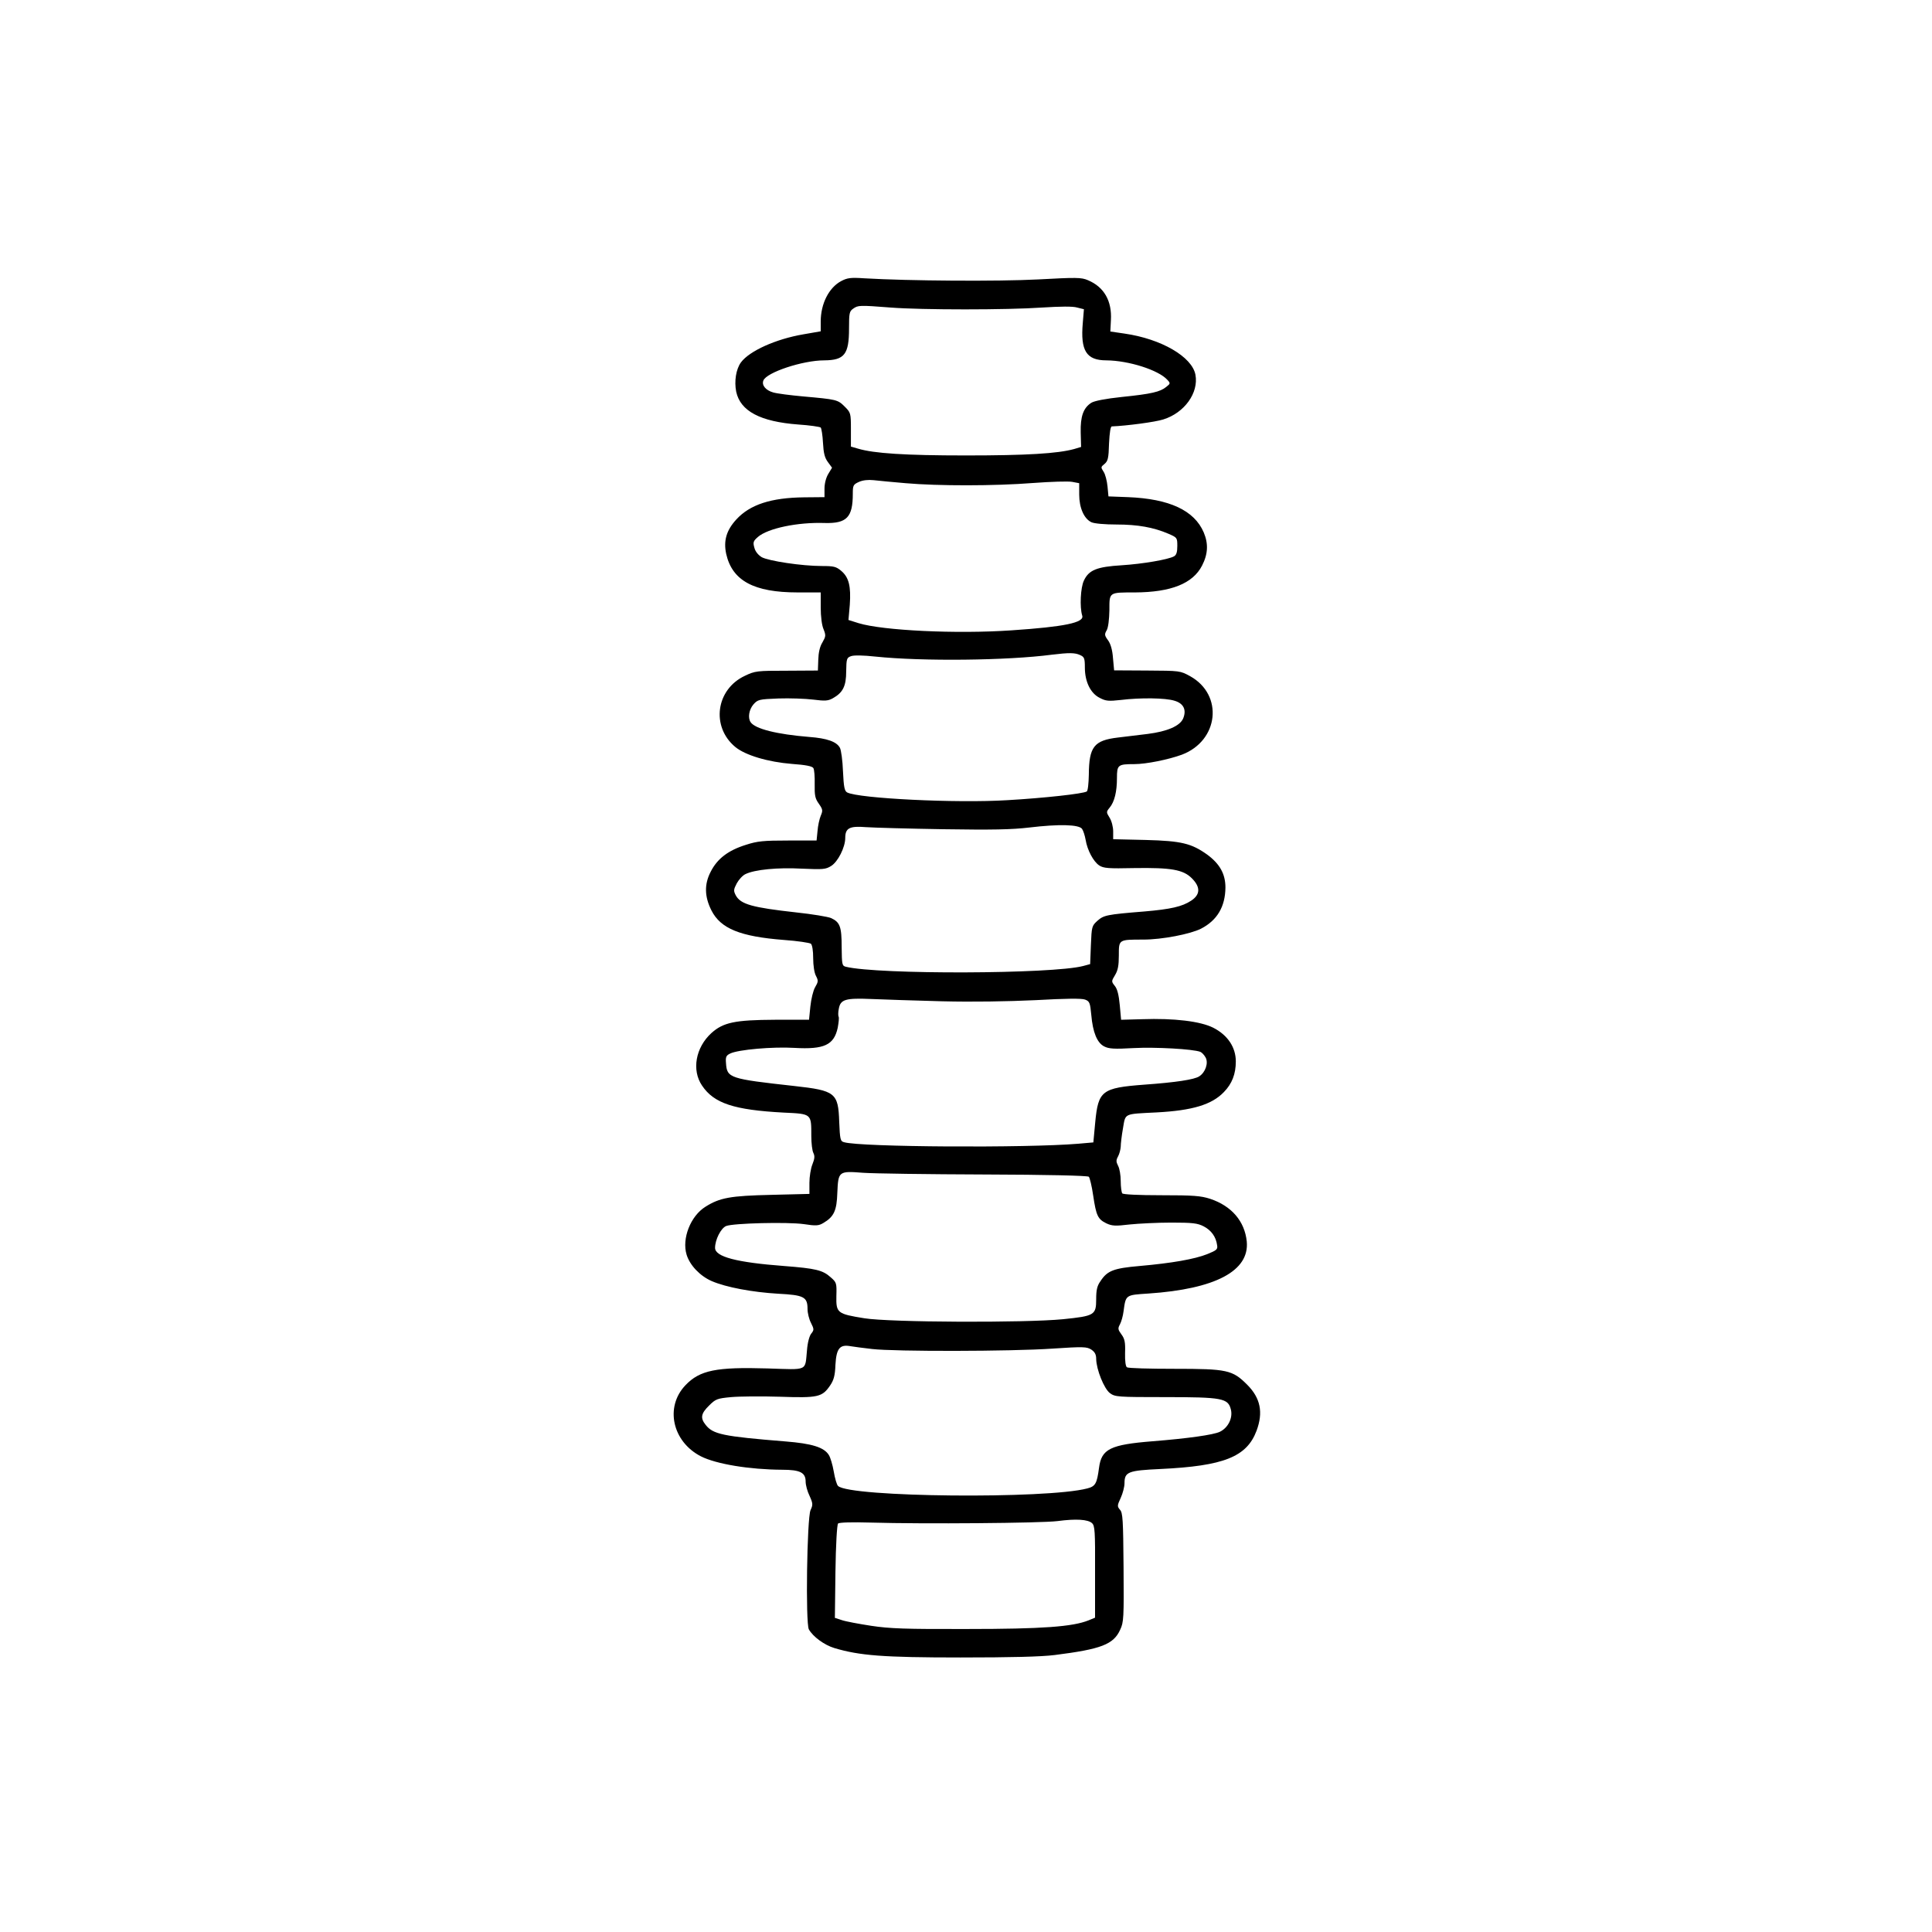 <?xml version="1.0" standalone="no"?>
<!DOCTYPE svg PUBLIC "-//W3C//DTD SVG 20010904//EN"
 "http://www.w3.org/TR/2001/REC-SVG-20010904/DTD/svg10.dtd">
<svg version="1.0" xmlns="http://www.w3.org/2000/svg"
 width="1024pt" height="1024pt" viewBox="0 0 1024 1024"
 preserveAspectRatio="xMidYMid meet">
<g transform="translate(0,1024) scale(0.1,-0.1)"
fill="#000000" stroke="none">
<path d="M4458 8750 c-65 -35 -108 -120 -108 -214 l0 -52 -92 -16 c-146 -25
-286 -88 -331 -149 -26 -36 -36 -100 -25 -155 22 -103 128 -159 329 -174 61
-4 114 -12 119 -16 4 -5 10 -41 12 -81 3 -55 9 -79 26 -102 l22 -30 -20 -33
c-12 -20 -20 -51 -20 -78 l0 -45 -108 -1 c-175 -2 -287 -38 -360 -118 -52 -57
-68 -112 -53 -182 32 -142 147 -204 378 -204 l123 0 0 -80 c0 -48 6 -95 15
-115 13 -33 12 -38 -6 -70 -14 -22 -21 -55 -22 -92 l-2 -57 -165 -1 c-157 0
-168 -1 -222 -27 -154 -72 -180 -270 -51 -377 53 -44 174 -80 301 -90 71 -5
107 -12 113 -22 5 -8 8 -46 7 -85 -1 -60 2 -76 22 -104 21 -30 22 -36 10 -64
-7 -17 -15 -53 -17 -81 l-5 -50 -151 0 c-130 0 -163 -3 -224 -23 -93 -29 -151
-73 -186 -142 -35 -67 -33 -133 4 -206 49 -96 152 -138 384 -156 72 -5 136
-15 143 -20 7 -7 12 -36 12 -77 0 -38 6 -78 15 -94 13 -25 12 -31 -5 -60 -10
-17 -21 -63 -25 -102 l-7 -70 -181 0 c-212 -1 -274 -14 -337 -71 -83 -76 -105
-196 -49 -278 63 -94 169 -129 432 -143 150 -7 147 -5 147 -124 0 -39 5 -79
11 -90 8 -16 7 -30 -5 -60 -9 -22 -16 -66 -16 -98 l0 -59 -202 -5 c-217 -5
-273 -15 -349 -63 -79 -49 -126 -169 -100 -254 17 -56 71 -113 133 -140 76
-33 216 -59 352 -67 137 -7 156 -17 156 -81 0 -21 8 -54 18 -73 17 -34 17 -38
2 -57 -10 -12 -20 -48 -23 -90 -11 -111 9 -102 -210 -95 -270 8 -358 -9 -434
-89 -110 -115 -70 -299 82 -377 81 -41 257 -70 430 -71 96 0 125 -15 125 -63
0 -18 9 -52 21 -76 18 -40 18 -47 5 -75 -19 -42 -27 -599 -9 -632 22 -39 82
-83 135 -99 134 -40 258 -50 668 -50 268 0 429 4 500 13 246 31 312 56 347
134 19 40 20 62 18 331 -2 252 -4 289 -19 305 -15 18 -15 22 4 63 11 24 20 59
20 77 0 61 19 68 191 76 335 16 457 64 509 203 36 97 21 173 -50 244 -78 78
-106 84 -385 84 -132 0 -245 3 -252 8 -7 4 -11 33 -10 76 2 57 -2 75 -19 98
-19 26 -20 32 -8 54 7 13 16 44 19 69 12 88 10 86 132 94 355 24 536 120 521
276 -11 107 -80 188 -194 226 -50 16 -88 19 -259 19 -122 0 -203 4 -207 10 -4
6 -8 35 -8 65 0 30 -6 67 -14 81 -11 22 -11 30 0 50 7 13 13 36 14 51 0 15 5
59 12 98 14 81 2 75 179 84 189 10 292 41 356 108 43 44 63 96 63 162 0 75
-43 140 -120 179 -68 34 -206 51 -377 45 l-111 -3 -7 77 c-5 54 -13 86 -26
102 -19 24 -19 25 1 58 15 25 20 50 20 104 0 85 -2 84 130 84 99 0 249 29 306
58 85 44 128 116 129 218 0 72 -30 125 -96 174 -84 60 -137 73 -326 78 l-173
4 0 42 c0 22 -8 55 -19 72 -18 29 -18 31 0 53 26 31 39 85 39 157 0 70 5 74
92 74 63 0 181 24 252 50 196 74 222 317 44 416 -53 29 -54 29 -228 30 l-175
1 -6 65 c-3 42 -12 75 -26 94 -19 26 -20 32 -7 54 8 15 13 57 14 106 0 96 -4
94 135 94 192 1 307 47 356 142 32 62 34 117 9 176 -50 117 -182 178 -400 187
l-105 4 -5 53 c-3 30 -12 65 -21 78 -15 23 -15 25 5 41 18 15 22 30 24 108 3
60 8 91 15 91 77 3 230 23 273 37 112 35 188 141 170 237 -18 95 -181 190
-376 218 l-75 11 3 60 c6 102 -36 176 -122 212 -35 15 -61 15 -264 4 -210 -11
-686 -8 -922 6 -72 5 -90 2 -122 -15z m262 -140 c166 -13 618 -13 804 0 97 6
162 7 185 0 l36 -9 -6 -73 c-13 -147 19 -198 125 -198 118 -1 276 -51 323
-103 17 -18 17 -20 -6 -38 -32 -26 -78 -37 -235 -53 -86 -9 -147 -21 -162 -31
-42 -27 -58 -72 -56 -157 l2 -77 -37 -11 c-87 -24 -252 -34 -573 -34 -325 0
-488 11 -572 36 l-38 11 0 90 c0 88 -1 90 -33 122 -37 37 -43 38 -222 54 -66
6 -137 15 -157 21 -39 11 -62 38 -52 63 16 43 208 107 323 107 107 1 131 32
131 169 0 82 2 91 22 105 26 18 31 19 198 6z m80 -931 c172 -15 471 -15 675 1
94 7 187 10 208 6 l37 -7 0 -60 c0 -71 26 -129 65 -147 15 -7 71 -12 133 -12
112 0 196 -15 275 -49 46 -20 47 -21 47 -65 0 -33 -5 -48 -18 -55 -32 -17
-166 -40 -277 -47 -131 -8 -174 -25 -200 -81 -18 -37 -23 -141 -9 -186 12 -37
-93 -59 -376 -78 -292 -20 -681 -1 -809 38 l-54 17 7 80 c7 99 -5 146 -45 180
-27 23 -40 26 -102 26 -108 0 -284 27 -320 47 -19 12 -34 30 -39 51 -8 28 -5
35 19 56 53 46 211 79 354 74 117 -3 149 30 149 155 0 44 2 49 33 63 20 9 49
12 77 9 25 -3 101 -10 170 -16z m925 -911 c22 -10 25 -17 25 -66 0 -75 30
-137 79 -161 32 -17 47 -18 111 -11 105 13 238 11 285 -4 48 -14 65 -48 46
-94 -17 -40 -85 -69 -188 -82 -43 -5 -114 -14 -157 -19 -128 -15 -154 -49
-155 -198 -1 -45 -5 -85 -11 -88 -19 -12 -227 -35 -420 -46 -268 -17 -790 9
-850 41 -14 8 -18 28 -22 112 -2 57 -10 113 -16 124 -17 33 -69 51 -162 58
-173 14 -289 43 -312 79 -15 23 -8 66 15 93 23 26 29 28 133 32 60 2 143 -1
184 -6 63 -8 79 -7 104 7 54 30 71 65 71 143 1 66 3 72 25 80 15 6 65 5 130
-2 250 -26 699 -21 935 10 91 11 122 11 150 -2z m10 -921 c7 -10 15 -36 19
-58 9 -55 41 -115 72 -136 23 -15 49 -17 185 -14 196 3 260 -8 306 -54 47 -47
45 -87 -4 -119 -47 -31 -107 -45 -248 -57 -200 -16 -215 -20 -248 -49 -30 -27
-31 -31 -35 -129 l-4 -101 -37 -10 c-163 -43 -1087 -46 -1258 -4 -20 5 -21 12
-22 104 0 109 -9 132 -56 154 -16 7 -100 21 -185 30 -234 26 -294 43 -320 90
-13 25 -12 31 5 64 11 20 31 42 46 49 49 24 171 36 298 29 113 -5 127 -4 156
14 36 22 75 99 75 149 0 52 23 64 109 57 42 -3 227 -8 411 -11 258 -4 363 -2
455 9 159 19 263 16 280 -7z m-741 -914 c162 -4 346 -1 495 6 160 9 244 10
262 3 24 -9 27 -17 33 -81 8 -93 31 -148 68 -167 25 -13 53 -15 157 -9 115 6
314 -5 353 -20 8 -3 21 -17 28 -30 16 -29 -1 -79 -34 -100 -26 -17 -124 -32
-292 -44 -224 -17 -243 -32 -259 -199 l-10 -107 -80 -7 c-273 -23 -1153 -18
-1241 8 -20 5 -22 14 -26 109 -5 153 -21 165 -238 189 -343 38 -357 42 -362
121 -3 33 1 41 22 51 42 21 227 37 341 30 157 -9 209 15 229 106 5 27 8 54 5
59 -3 5 -3 24 1 43 9 49 35 57 174 51 63 -3 231 -8 374 -12z m224 -918 c330
-1 547 -6 553 -12 5 -5 16 -50 23 -99 16 -108 25 -126 70 -148 30 -14 48 -15
123 -6 48 5 148 10 221 10 113 0 139 -3 172 -20 40 -21 65 -55 71 -100 4 -22
-3 -27 -52 -47 -68 -27 -189 -48 -359 -63 -138 -12 -171 -25 -207 -80 -18 -25
-23 -47 -23 -96 0 -84 -9 -89 -175 -106 -202 -20 -919 -17 -1054 5 -143 23
-150 28 -148 118 2 68 1 72 -30 99 -42 38 -79 47 -248 60 -252 19 -365 49
-365 96 0 43 31 105 59 116 39 15 324 22 411 10 65 -10 79 -9 104 6 56 33 71
65 74 160 5 115 7 116 137 106 55 -4 344 -8 643 -9z m-596 -925 c118 -14 739
-13 955 2 166 11 183 10 207 -5 19 -13 26 -26 26 -50 1 -56 42 -158 73 -181
27 -20 41 -21 290 -21 307 0 336 -6 351 -66 11 -45 -15 -97 -59 -118 -34 -16
-168 -35 -356 -50 -225 -18 -271 -41 -284 -141 -11 -83 -19 -98 -62 -109 -216
-57 -1259 -47 -1321 13 -7 6 -17 41 -23 77 -6 35 -18 75 -26 87 -25 41 -90 61
-229 72 -334 27 -385 38 -424 88 -29 36 -25 60 18 102 35 35 43 38 117 45 44
4 160 5 258 2 203 -7 225 -2 267 60 19 28 26 52 28 110 5 86 23 108 79 98 18
-3 70 -10 115 -15z m1166 -923 c15 -14 17 -42 16 -258 l0 -243 -34 -14 c-84
-34 -245 -46 -645 -46 -326 -1 -409 2 -508 17 -65 10 -135 23 -155 30 l-37 12
3 245 c2 140 8 249 14 255 6 6 71 8 176 5 274 -8 901 -3 987 8 99 13 161 9
183 -11z"/>
</g>
</svg>
